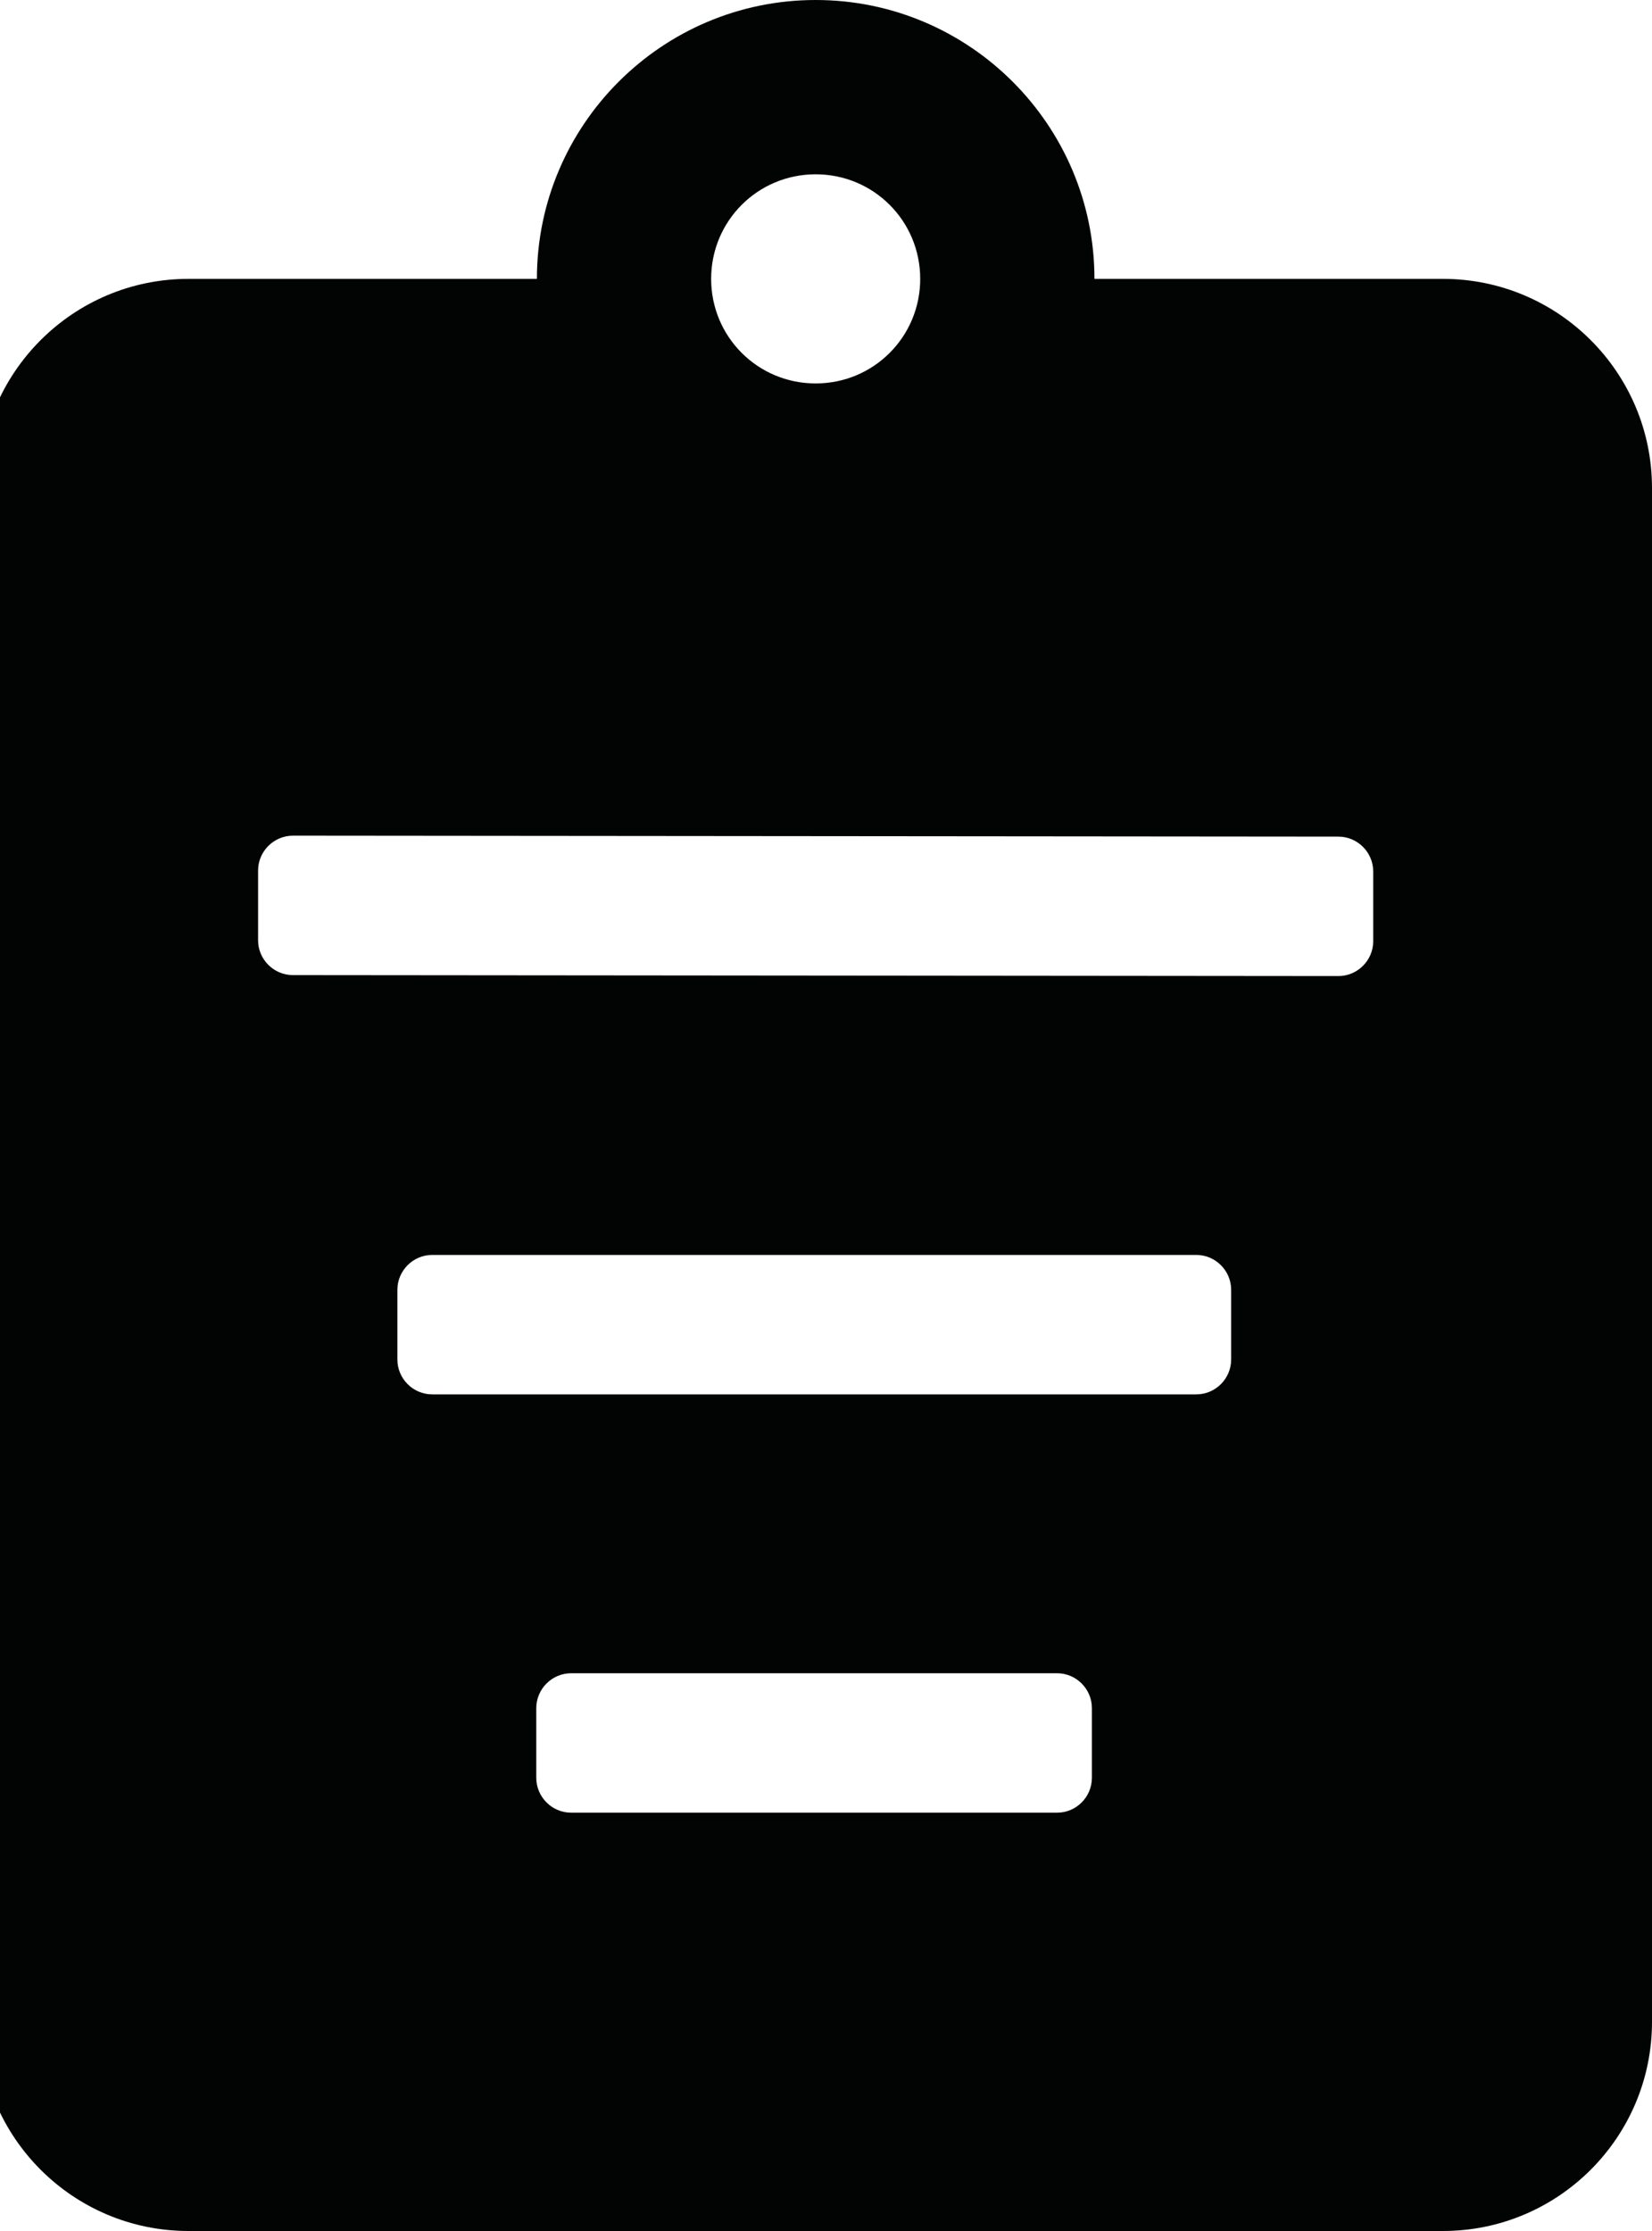 <?xml version="1.0" encoding="UTF-8"?>
<svg width="40px" height="54px" viewBox="0 0 40 54" version="1.1" xmlns="http://www.w3.org/2000/svg" xmlns:xlink="http://www.w3.org/1999/xlink">
    <title></title>
    <g id="Icons" stroke="none" stroke-width="1" fill="none" fill-rule="evenodd">
        <g id="Icons-/-4.-Size-xl-/-Framework-/-task" fill="#020303" fill-rule="nonzero">
            <path d="M33.25,22.781 C33.25,23.245 32.87,23.625 32.406,23.625 L7.093,23.602 C6.629,23.602 6.249,23.223 6.249,22.759 L6.249,21.071 C6.249,20.607 6.629,20.227 7.093,20.227 L32.406,20.25 C32.87,20.25 33.25,20.63 33.25,21.094 L33.25,22.781 Z M29.81,32.906 C29.81,33.37 29.43,33.75 28.966,33.75 L10.465,33.75 C10.001,33.75 9.622,33.37 9.622,32.906 L9.622,31.219 C9.622,30.755 10.001,30.375 10.465,30.375 L28.966,30.375 C29.43,30.375 29.81,30.755 29.81,31.219 L29.81,32.906 Z M26.438,43.031 C26.438,43.495 26.059,43.875 25.595,43.875 L13.829,43.875 C13.365,43.875 12.985,43.495 12.985,43.031 L12.985,41.344 C12.985,40.88 13.365,40.5 13.829,40.5 L25.595,40.5 C26.059,40.5 26.438,40.88 26.438,41.344 L26.438,43.031 Z M19.75,4.219 C21.153,4.219 22.281,5.347 22.281,6.75 C22.281,8.153 21.153,9.281 19.75,9.281 C18.347,9.281 17.219,8.153 17.219,6.75 C17.219,5.347 18.347,4.219 19.75,4.219 L19.75,4.219 Z M34.938,6.75 L26.5,6.75 C26.5,3.027 23.473,0 19.75,0 C16.027,0 13,3.027 13,6.75 L4.562,6.75 C1.768,6.75 -0.5,9.018 -0.5,11.812 L-0.5,48.938 C-0.5,51.732 1.768,54 4.562,54 L34.938,54 C37.732,54 40,51.732 40,48.938 L40,11.812 C40,9.018 37.732,6.75 34.938,6.75 L34.938,6.75 Z" id="task"></path>
        </g>
    </g>
</svg>